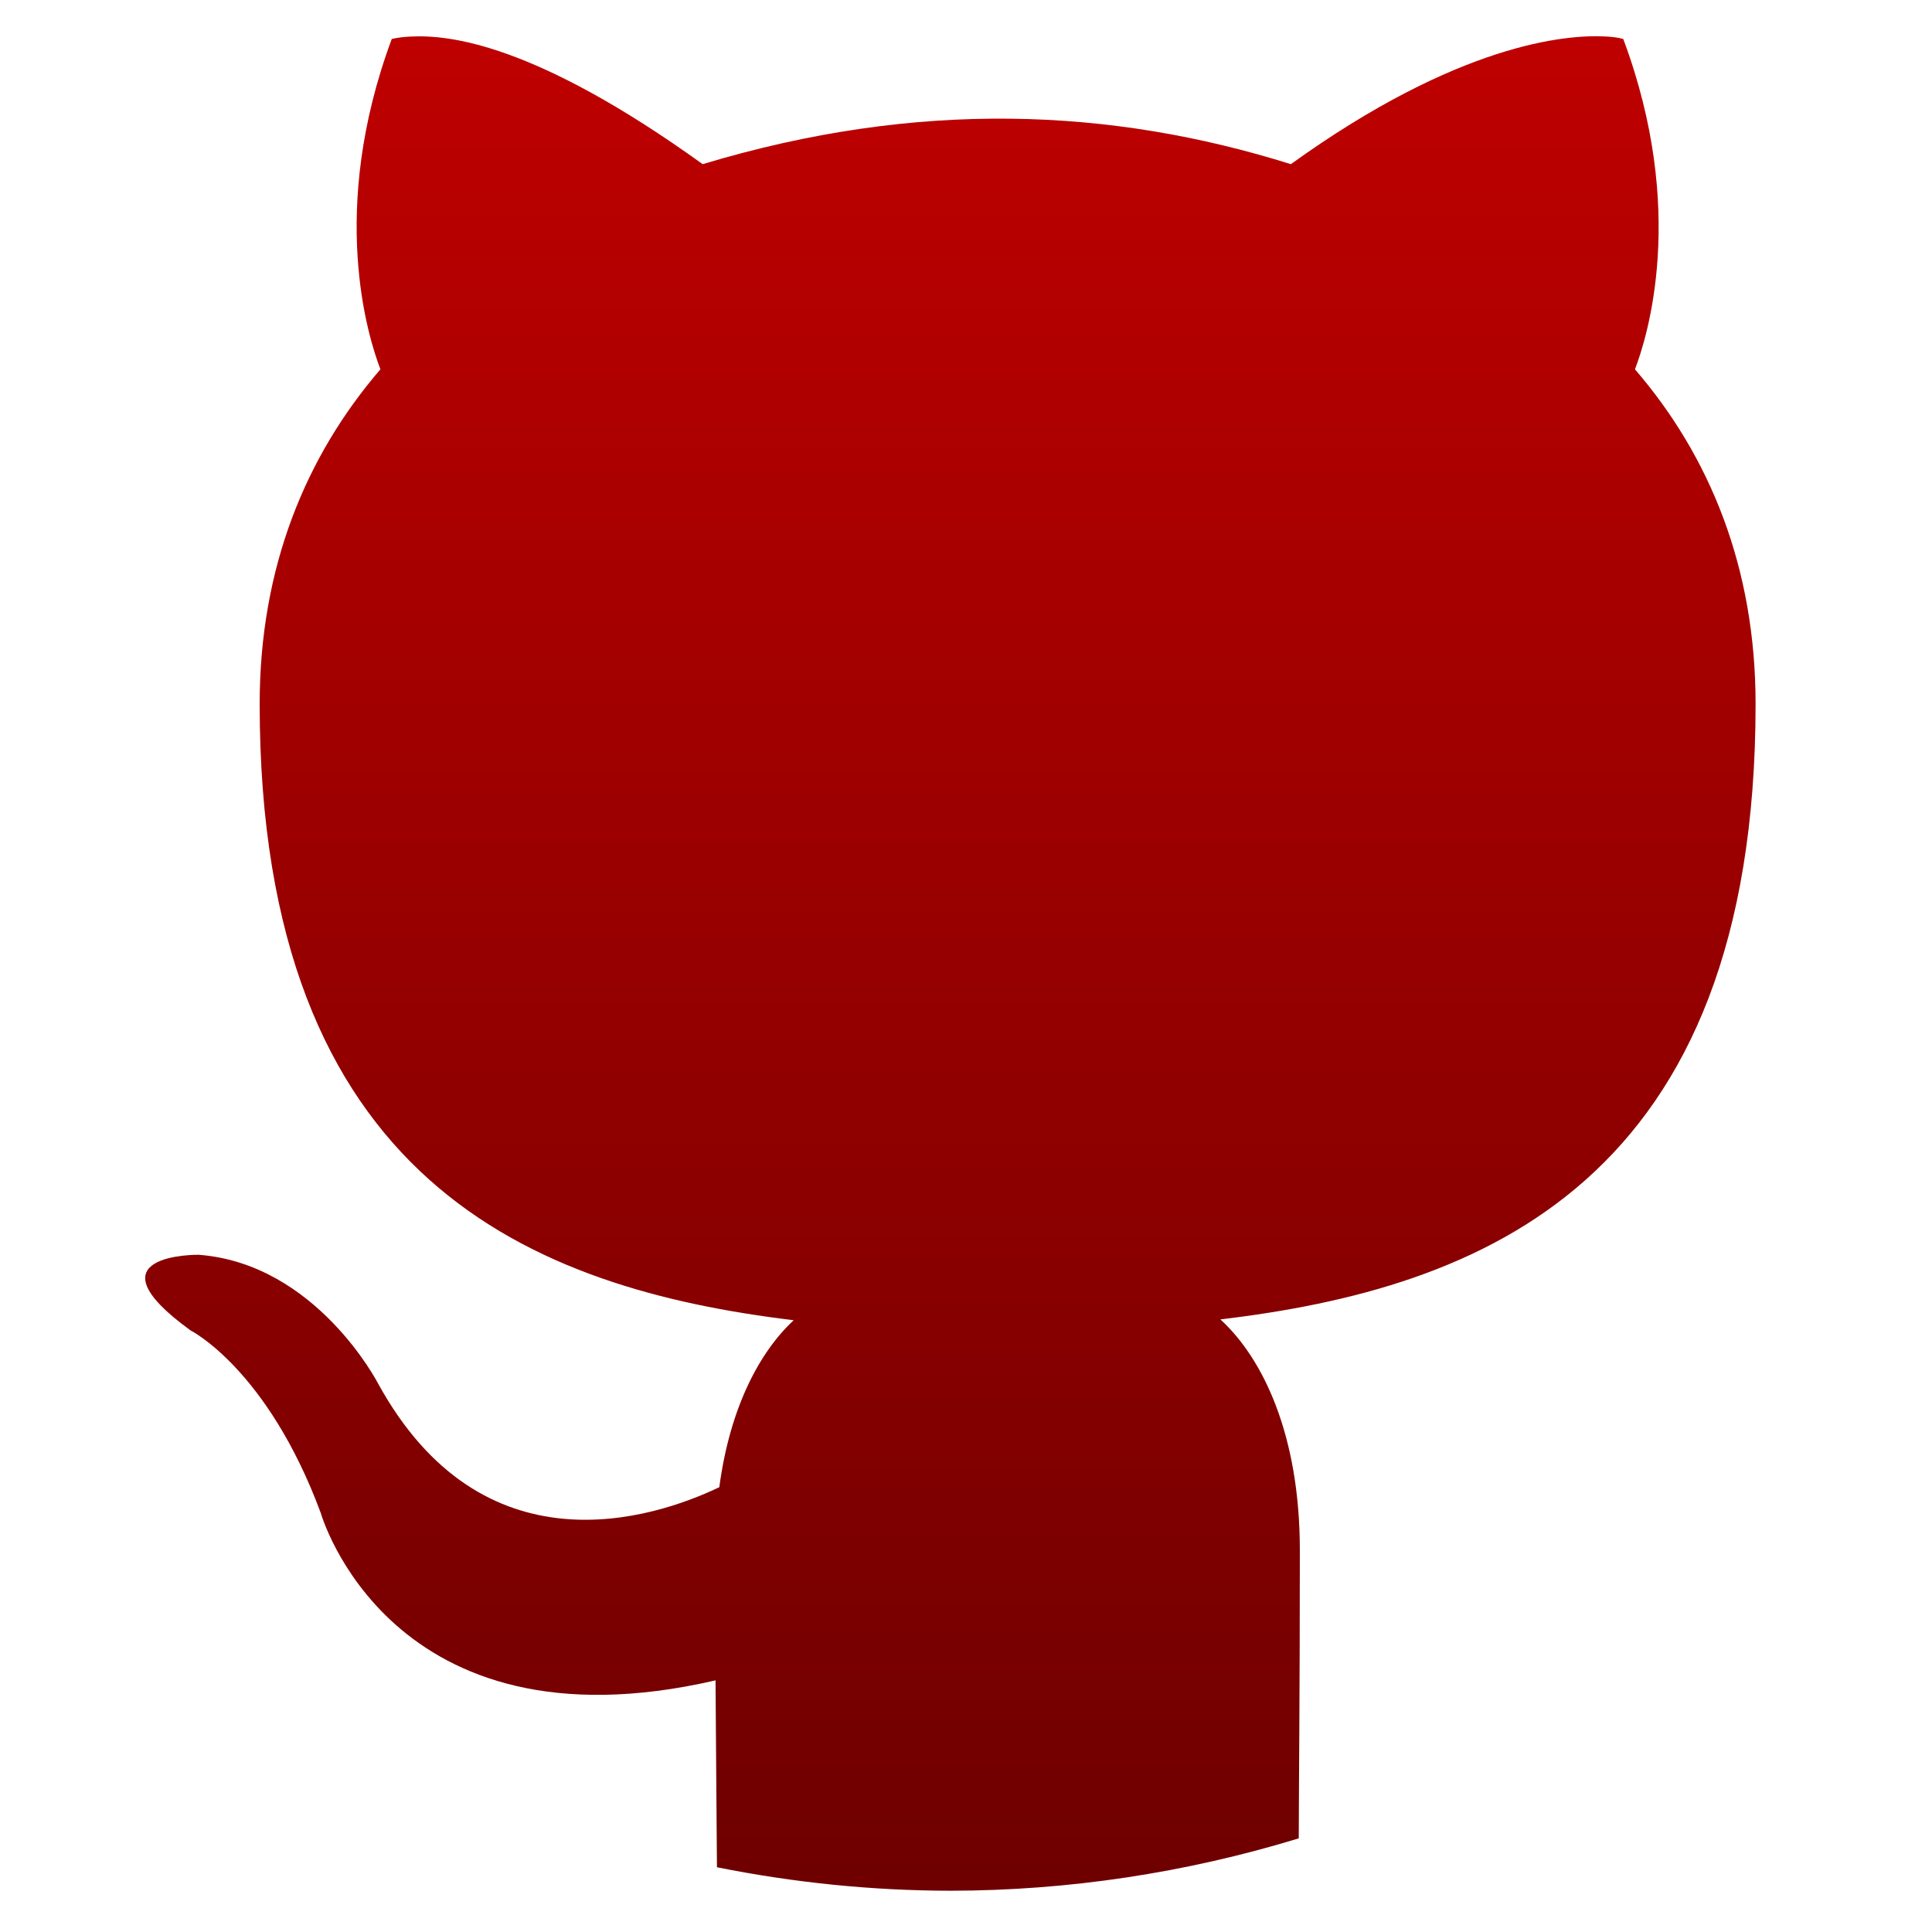 <svg xmlns="http://www.w3.org/2000/svg" xmlns:xlink="http://www.w3.org/1999/xlink" width="64" height="64" viewBox="0 0 64 64" version="1.1"><defs><linearGradient id="linear0" gradientUnits="userSpaceOnUse" x1="0" y1="0" x2="0" y2="1" gradientTransform="matrix(59.098,0,0,61.52,1.875,0.965)"><stop offset="0" style="stop-color:#bf0000;stop-opacity:1;"/><stop offset="1" style="stop-color:#6e0000;stop-opacity:1;"/></linearGradient></defs><g id="surface1"><path style=" stroke:none;fill-rule:nonzero;fill:url(#linear0);" d="M 53.152 1.207 C 51.887 1.145 48.328 1.43 42.762 5.438 C 36.812 3.574 30.422 3.285 23.277 5.438 C 17.707 1.43 14.867 1.148 13.605 1.211 C 13.184 1.23 12.977 1.293 12.977 1.293 C 10.863 6.98 12.199 11.184 12.602 12.234 C 10.121 15.117 8.602 18.809 8.602 23.32 C 8.602 39.148 17.668 42.691 26.293 43.734 C 25.184 44.762 24.184 46.59 23.828 49.266 C 21.617 50.32 15.988 52.141 12.523 45.828 C 12.523 45.828 10.477 41.859 6.578 41.566 C 6.578 41.566 2.781 41.516 6.316 44.074 C 6.316 44.074 8.855 45.348 10.625 50.117 C 10.625 50.117 12.898 58.16 23.703 55.664 C 23.723 58.699 23.742 60.66 23.75 61.855 C 26.301 62.367 28.891 62.629 31.48 62.633 C 35.391 62.629 39.273 62.043 43.023 60.898 C 43.027 58.98 43.059 56.012 43.059 51.355 C 43.059 47.504 41.82 44.98 40.426 43.707 C 49.074 42.68 58.156 39.184 58.156 23.32 C 58.156 18.809 56.645 15.117 54.16 12.234 C 54.562 11.184 55.898 6.98 53.773 1.293 C 53.773 1.293 53.574 1.223 53.152 1.207 Z M 53.152 1.207 "/></g></svg>
